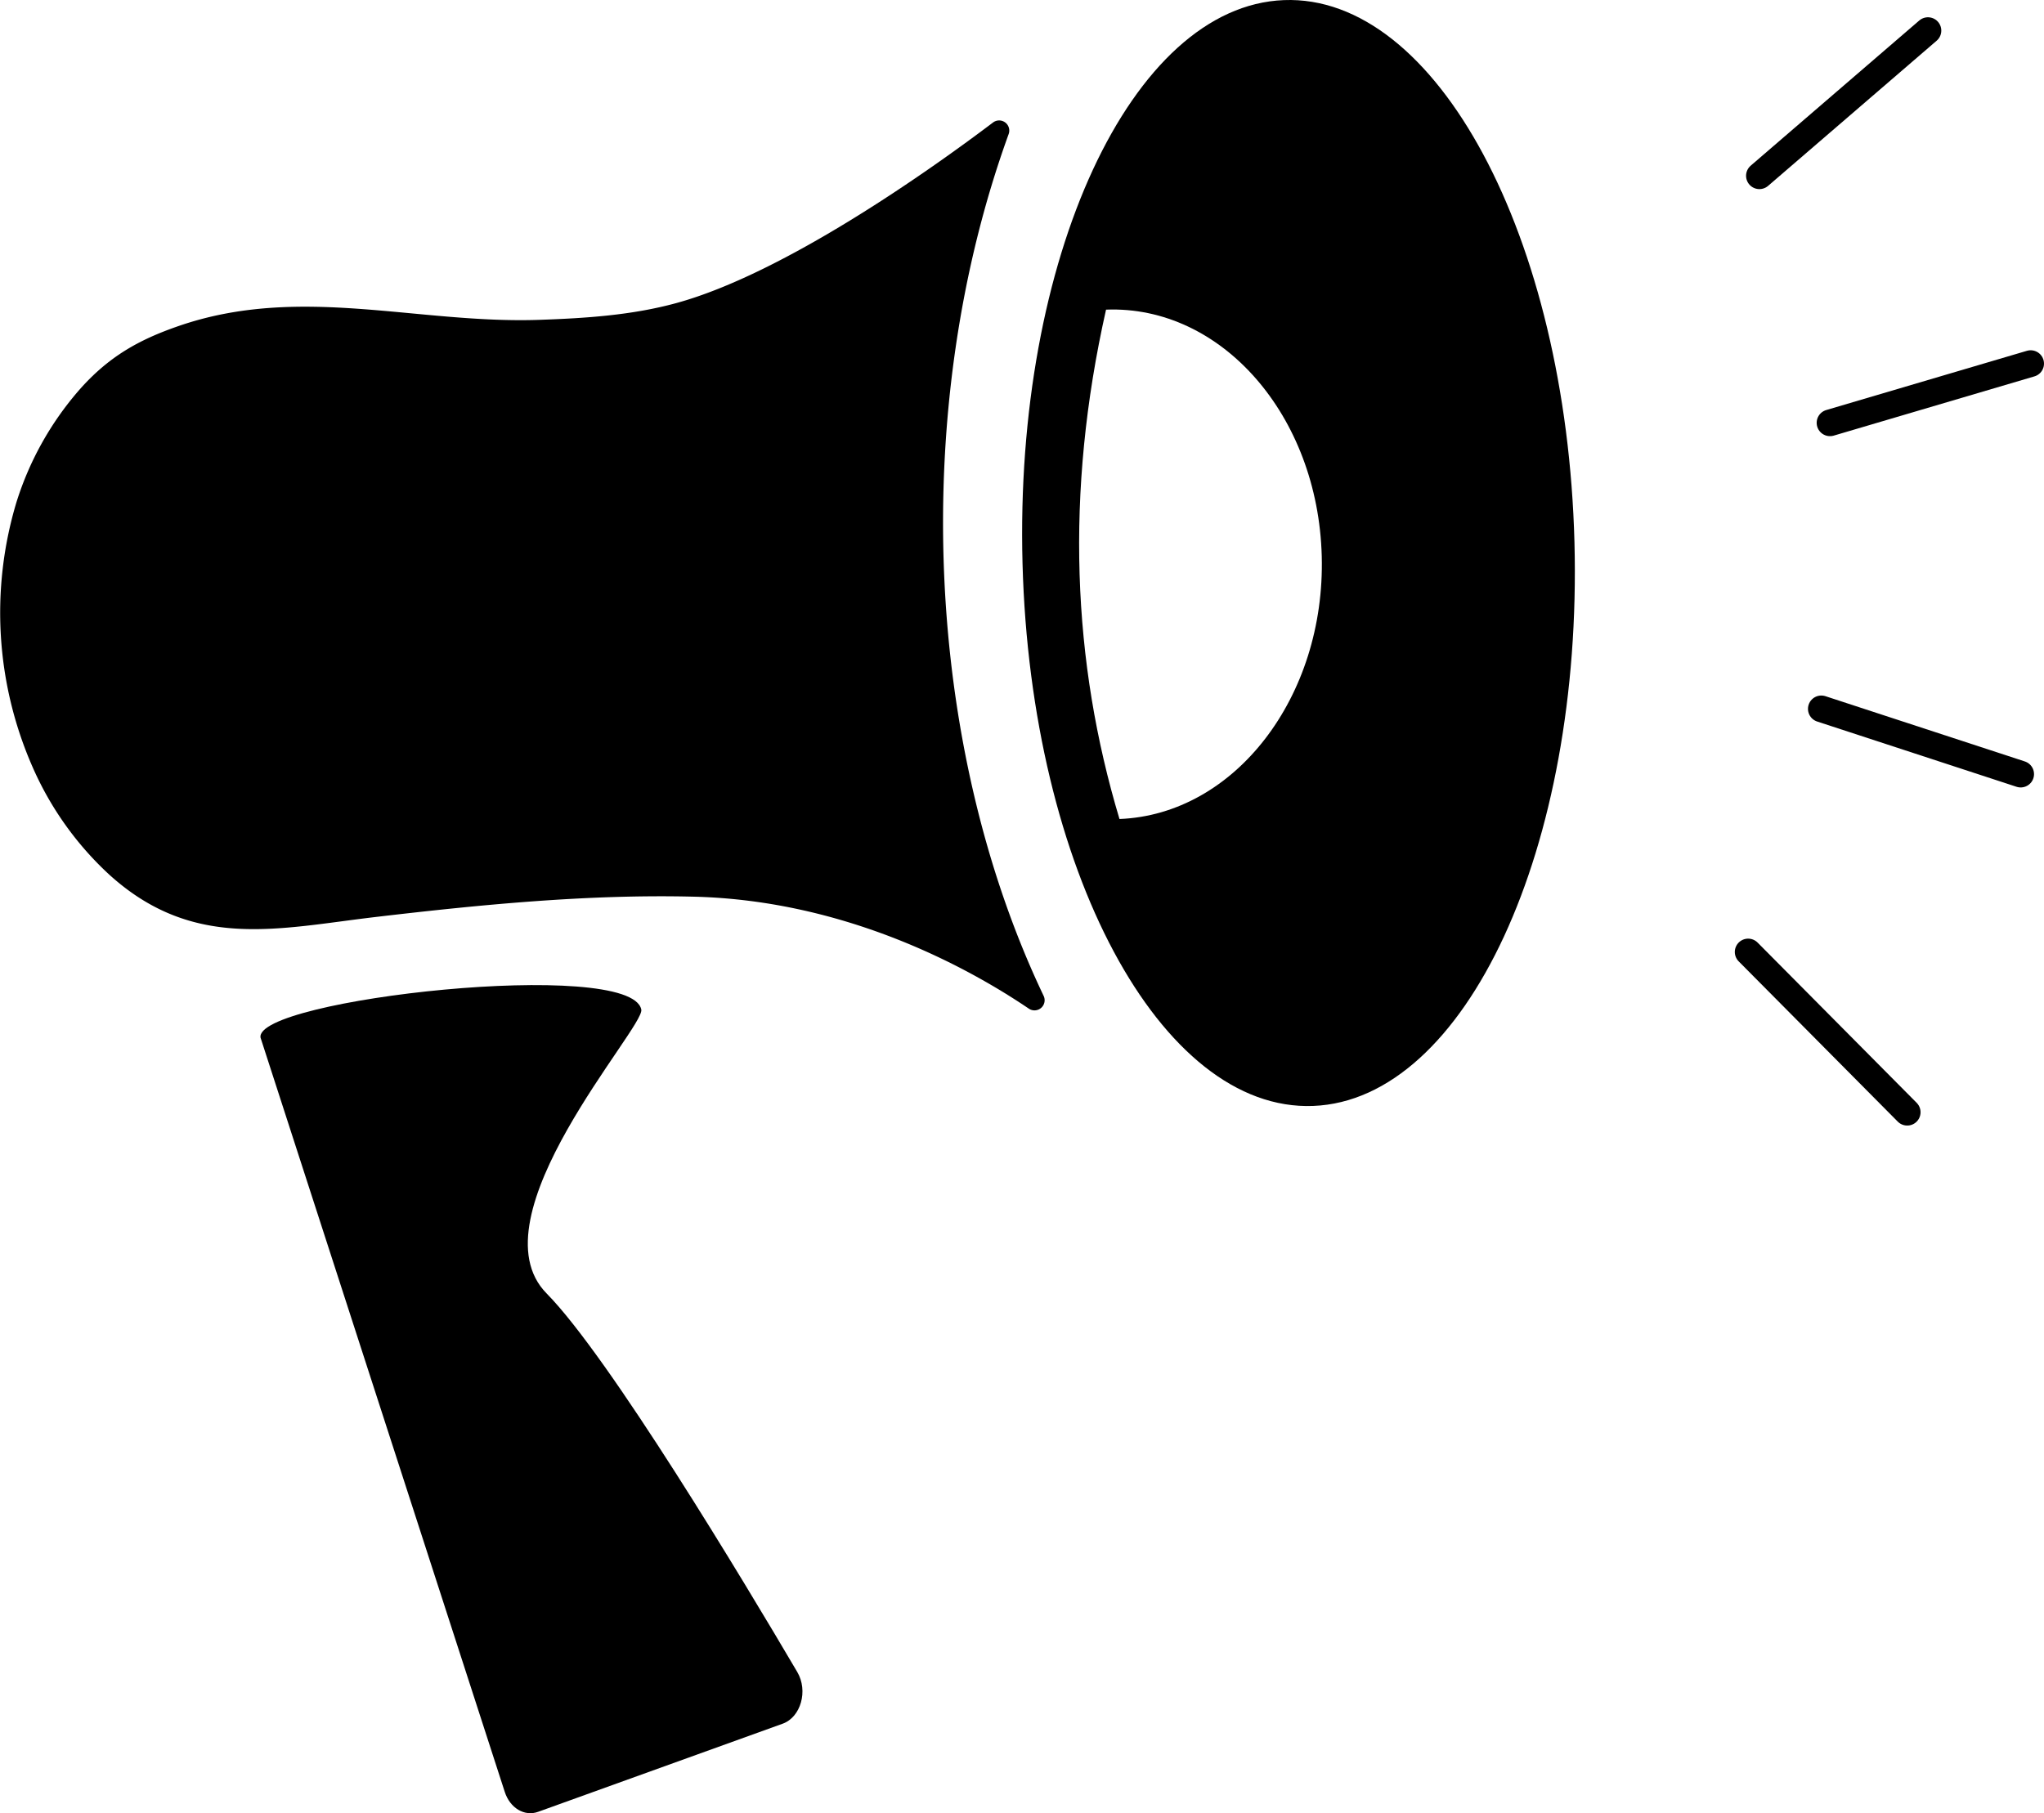 <svg id="Layer_1" data-name="Layer 1" xmlns="http://www.w3.org/2000/svg" viewBox="0 0 383.3 340.12"><defs><style>.cls-1,.cls-2{fill:none;stroke:#000;stroke-linecap:round;stroke-linejoin:round;}.cls-1{stroke-width:4px;}.cls-2{stroke-width:5px;}</style></defs><path class="cls-1" d="M307.54,150.05" transform="translate(-9.6 -34.16)"/><path class="cls-1" d="M304.19,186.71" transform="translate(-9.6 -34.16)"/><path d="M304.85,135.86c-1.51-57.27-25.91-102.8-54.5-101.68s-50.55,48.46-49,105.74,25.91,102.8,54.51,101.68S306.36,193.14,304.85,135.86Zm-85.32,51.92c-8.82-29.37-10.28-61.06-2.52-95.54,21.64-.85,39.75,19.85,40.45,46.23S241.17,186.94,219.53,187.78Z" transform="translate(-9.6 -34.16)"/><path d="M198.75,59.3c-18.57,51.19-15.91,114.51,6.55,161.64a1.9,1.9,0,0,1-2.77,2.41c-10.68-7.24-33.82-20.29-62.81-21-19.71-.49-39.89,1.48-59.69,3.81-18.3,2.16-34.23,6.35-50-8a60.29,60.29,0,0,1-14.36-20.22,71.94,71.94,0,0,1-3-49.53,58.69,58.69,0,0,1,11.6-20.89c5.6-6.44,11.33-9.61,18.74-12.18,22.79-7.91,44.78-.38,67.82-1.19,8.53-.3,17.2-.85,25.55-3.13,20.46-5.59,48-25.24,59.46-33.9A1.9,1.9,0,0,1,198.75,59.3Z" transform="translate(-9.6 -34.16)"/><path class="cls-1" d="M366,101.31" transform="translate(-9.6 -34.16)"/><path class="cls-1" d="M388.86,165.31" transform="translate(-9.6 -34.16)"/><line class="cls-2" x1="327.82" y1="178.56" x2="357.65" y2="208.62"/><line class="cls-2" x1="329.93" y1="32.97" x2="361.54" y2="5.74"/><line class="cls-2" x1="341.54" y1="132.96" x2="378.93" y2="145.2"/><line class="cls-2" x1="343.17" y1="79.31" x2="380.8" y2="68.2"/><path d="M129.86,223.53c.67,3.35-31.81,39-17.75,53.25,11.69,11.84,37,54,47,71,2.07,3.52.67,8.46-2.73,9.69L110.52,374c-2.57.93-5.29-.7-6.27-3.75L58.46,228.8C57.13,221.59,127.92,213.72,129.86,223.53Z" transform="translate(-9.6 -34.16)"/></svg>